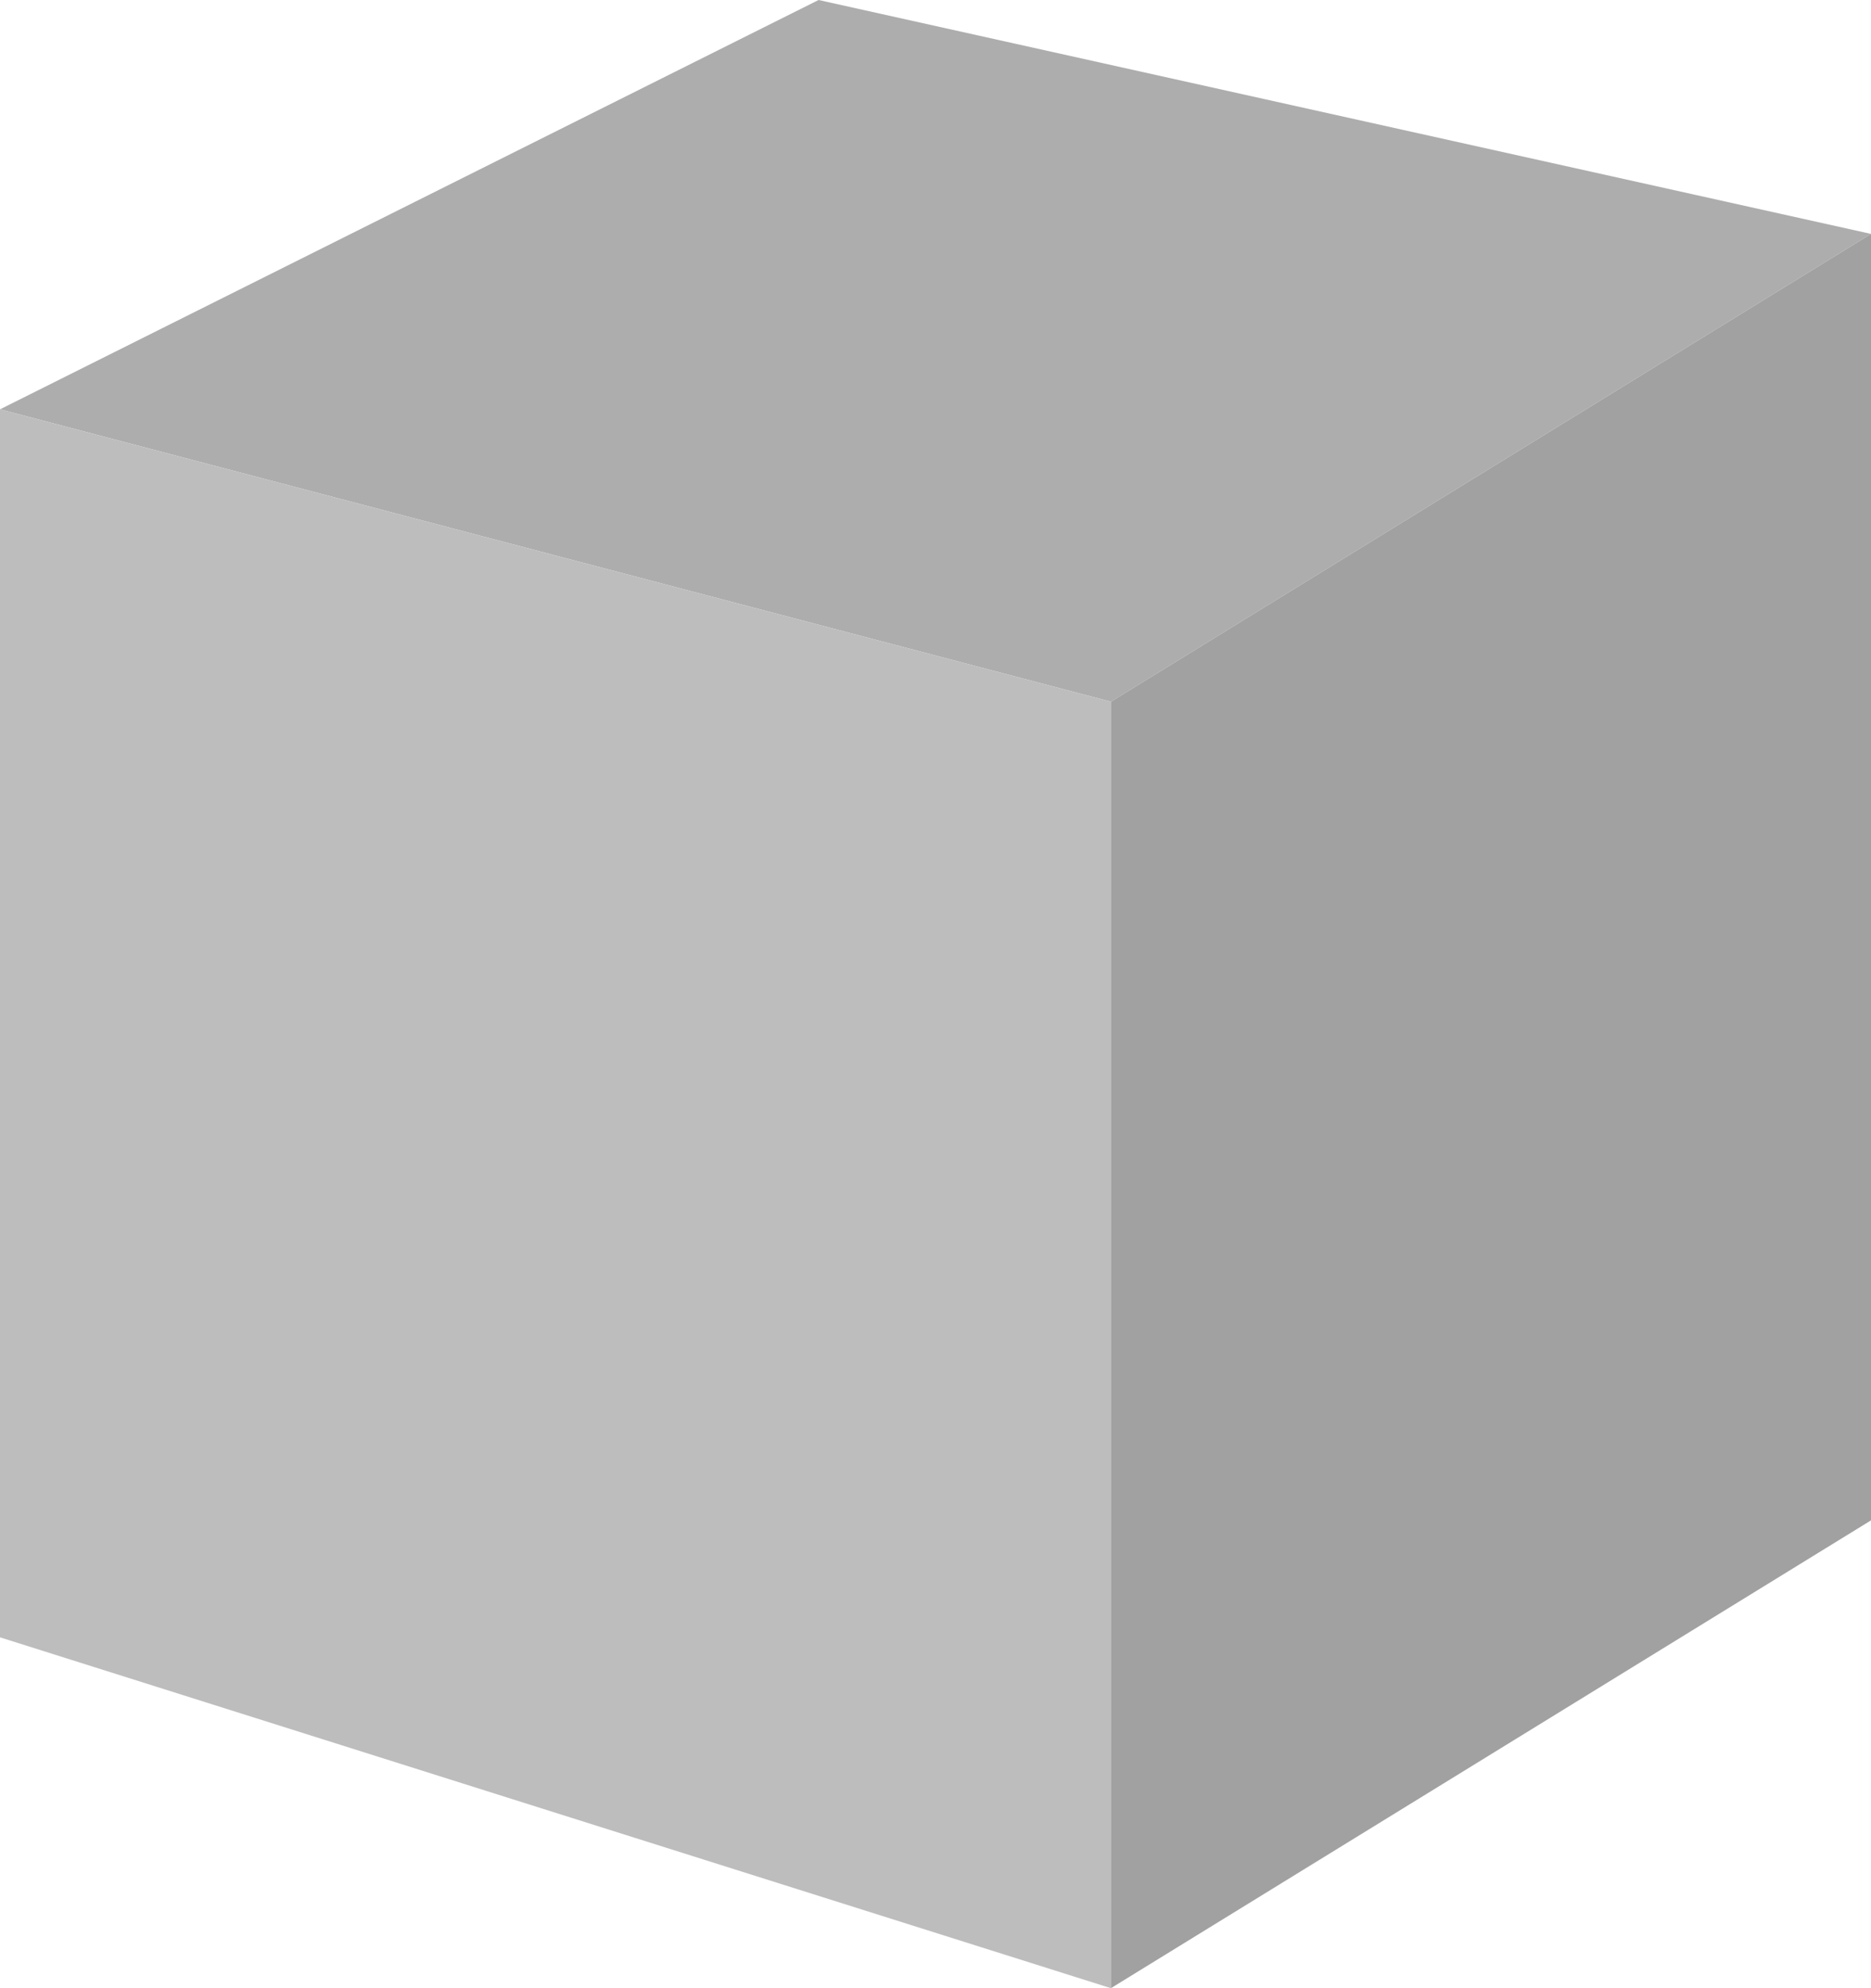 <svg width="16" height="17" viewBox="0 0 16 17" fill="none" xmlns="http://www.w3.org/2000/svg">
<path d="M9.5 6L0 3.5L7 0L16 2L9.5 6Z" fill="#ADADAD"/>
<path d="M0 14V3.5L9.5 6V17L0 14Z" fill="#BDBDBD"/>
<path d="M16 13V2L9.5 6V17L16 13Z" fill="#A1A1A1"/>
</svg>
